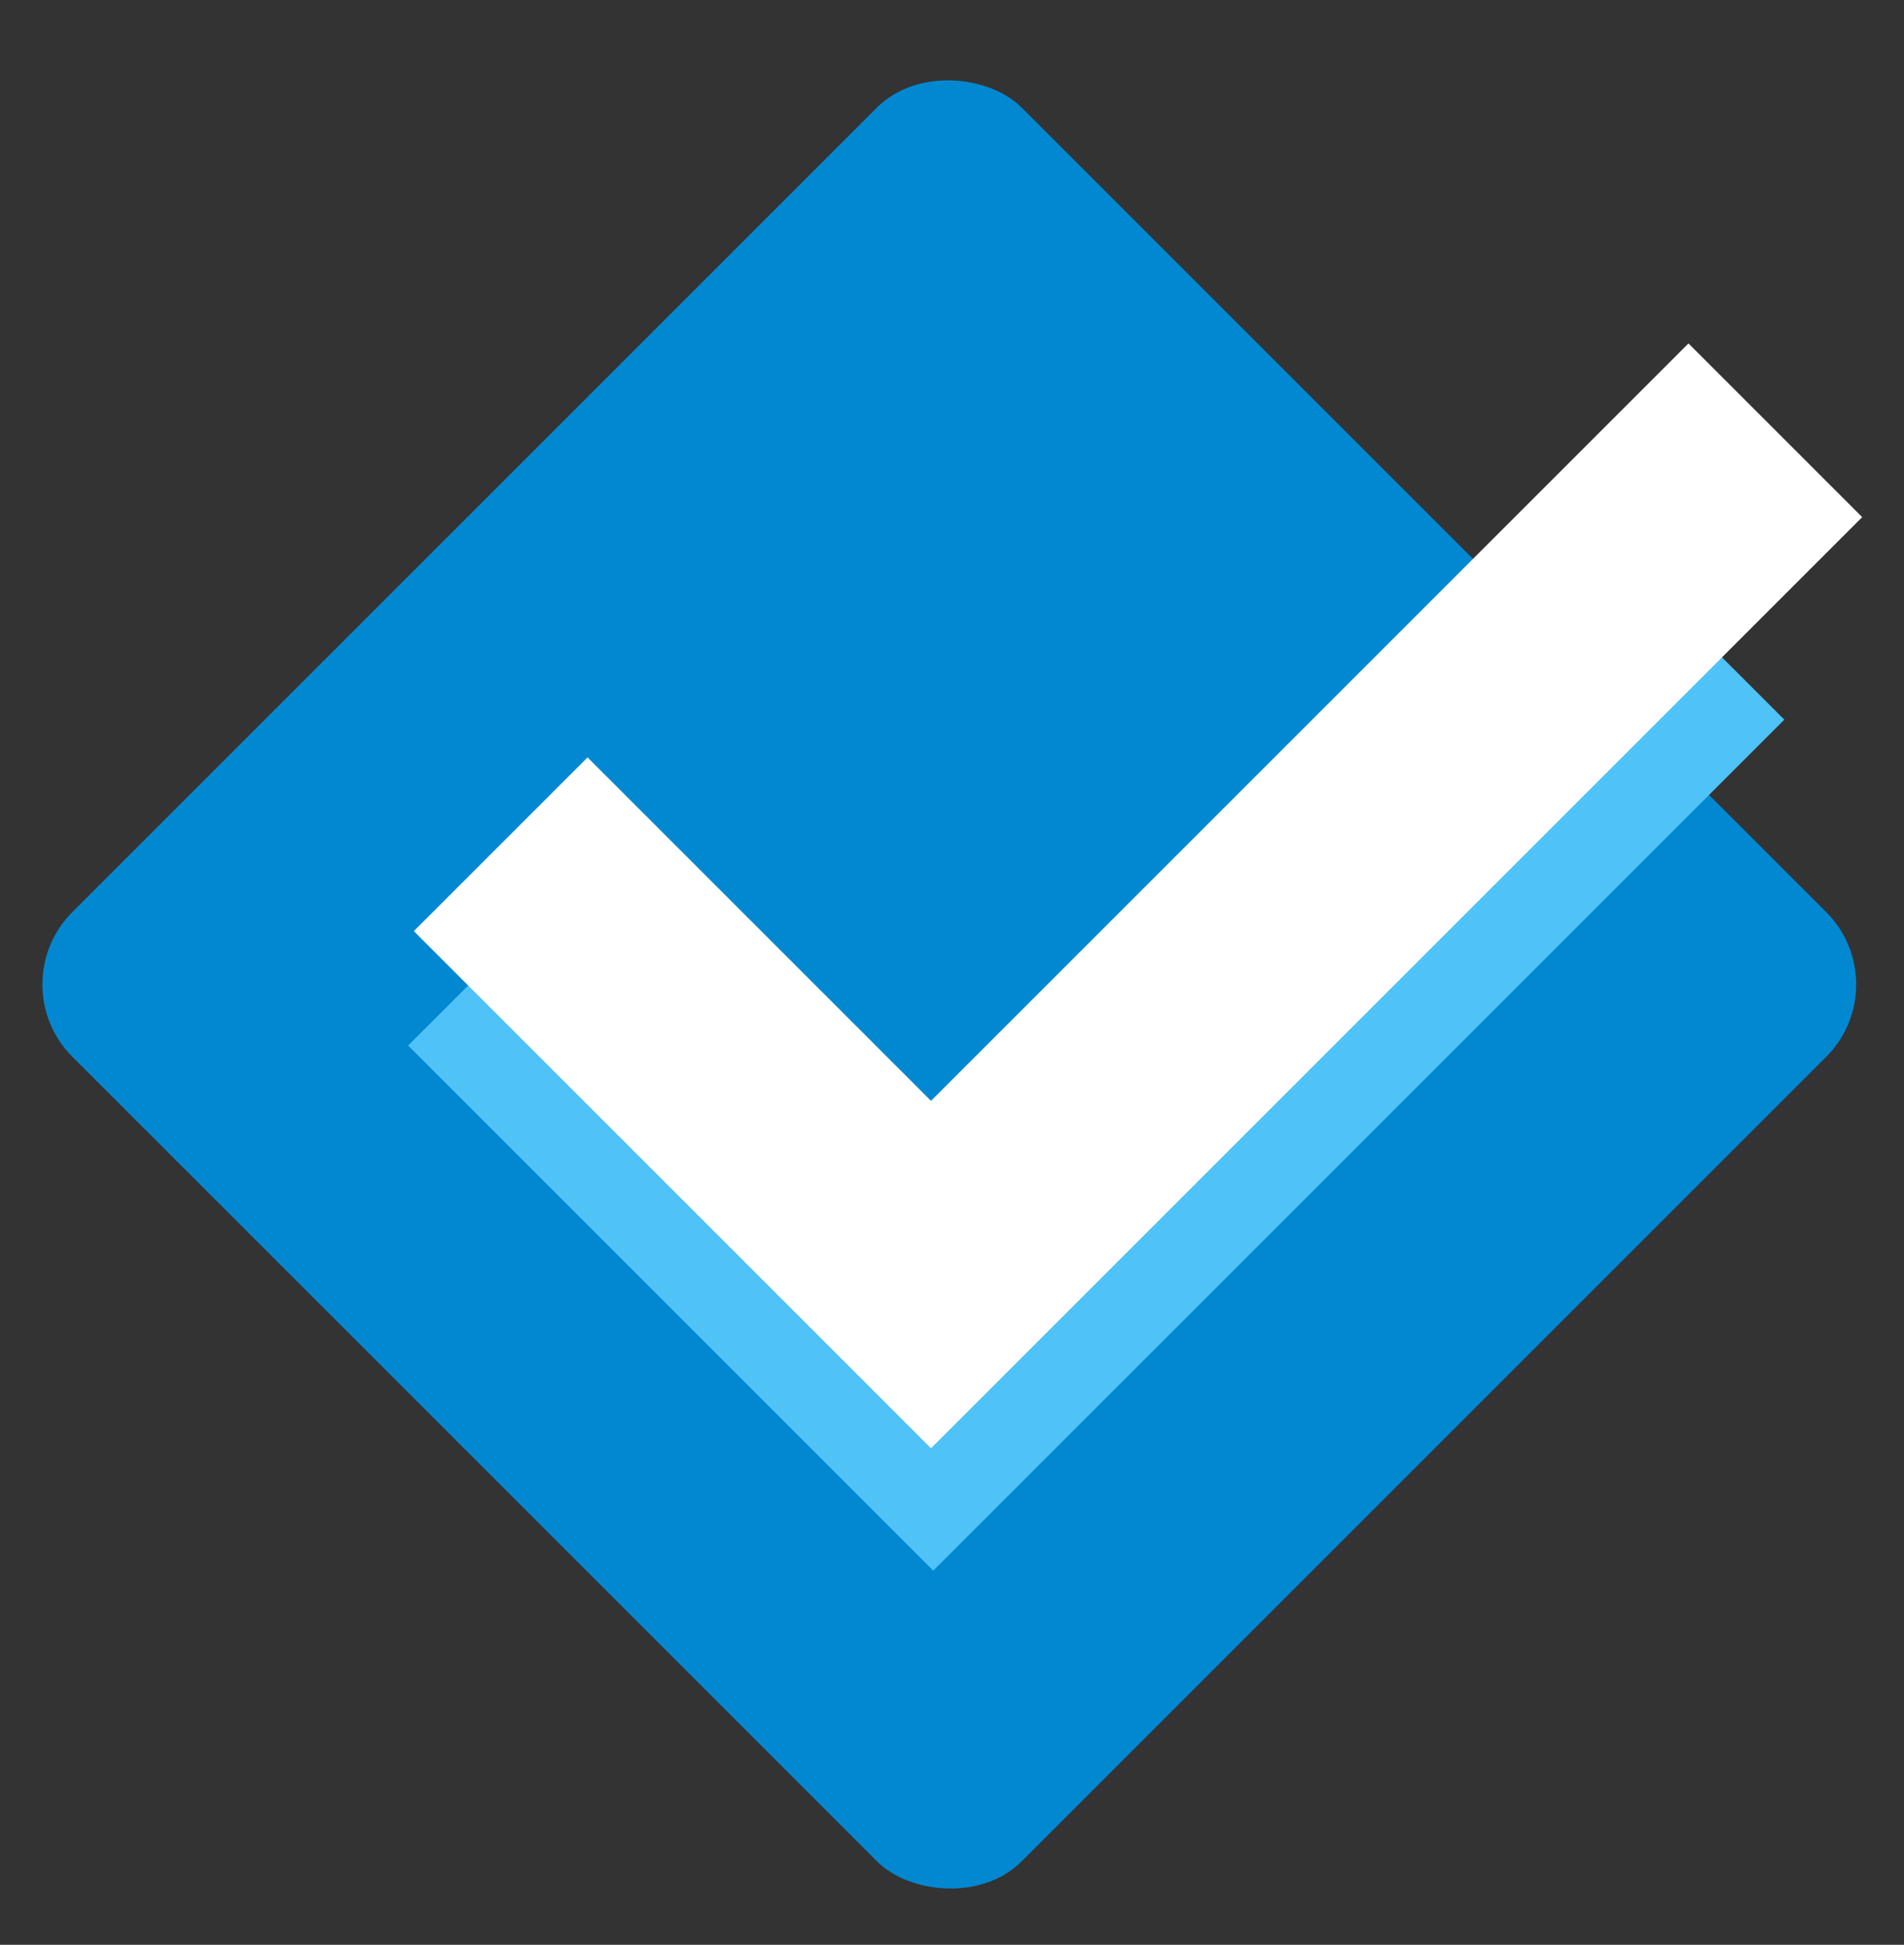 <svg width="93" height="95" viewBox="0 0 93 95" fill="none" xmlns="http://www.w3.org/2000/svg">
<rect x="0" y="0" width="93" height="95" fill="#333333" stroke="none"/>
<rect y="48.088" width="65.574" height="65.574" rx="5" transform="rotate(-45 0 48.088)" fill="#0288D1"/>
<path d="M24.178 46.83L45.585 68.237L82.911 30.911" stroke="#4FC3F7" stroke-width="12"/>
<path d="M24.456 41.24L45.474 62.259L86.715 21.019" stroke="white" stroke-width="12"/>
</svg>
